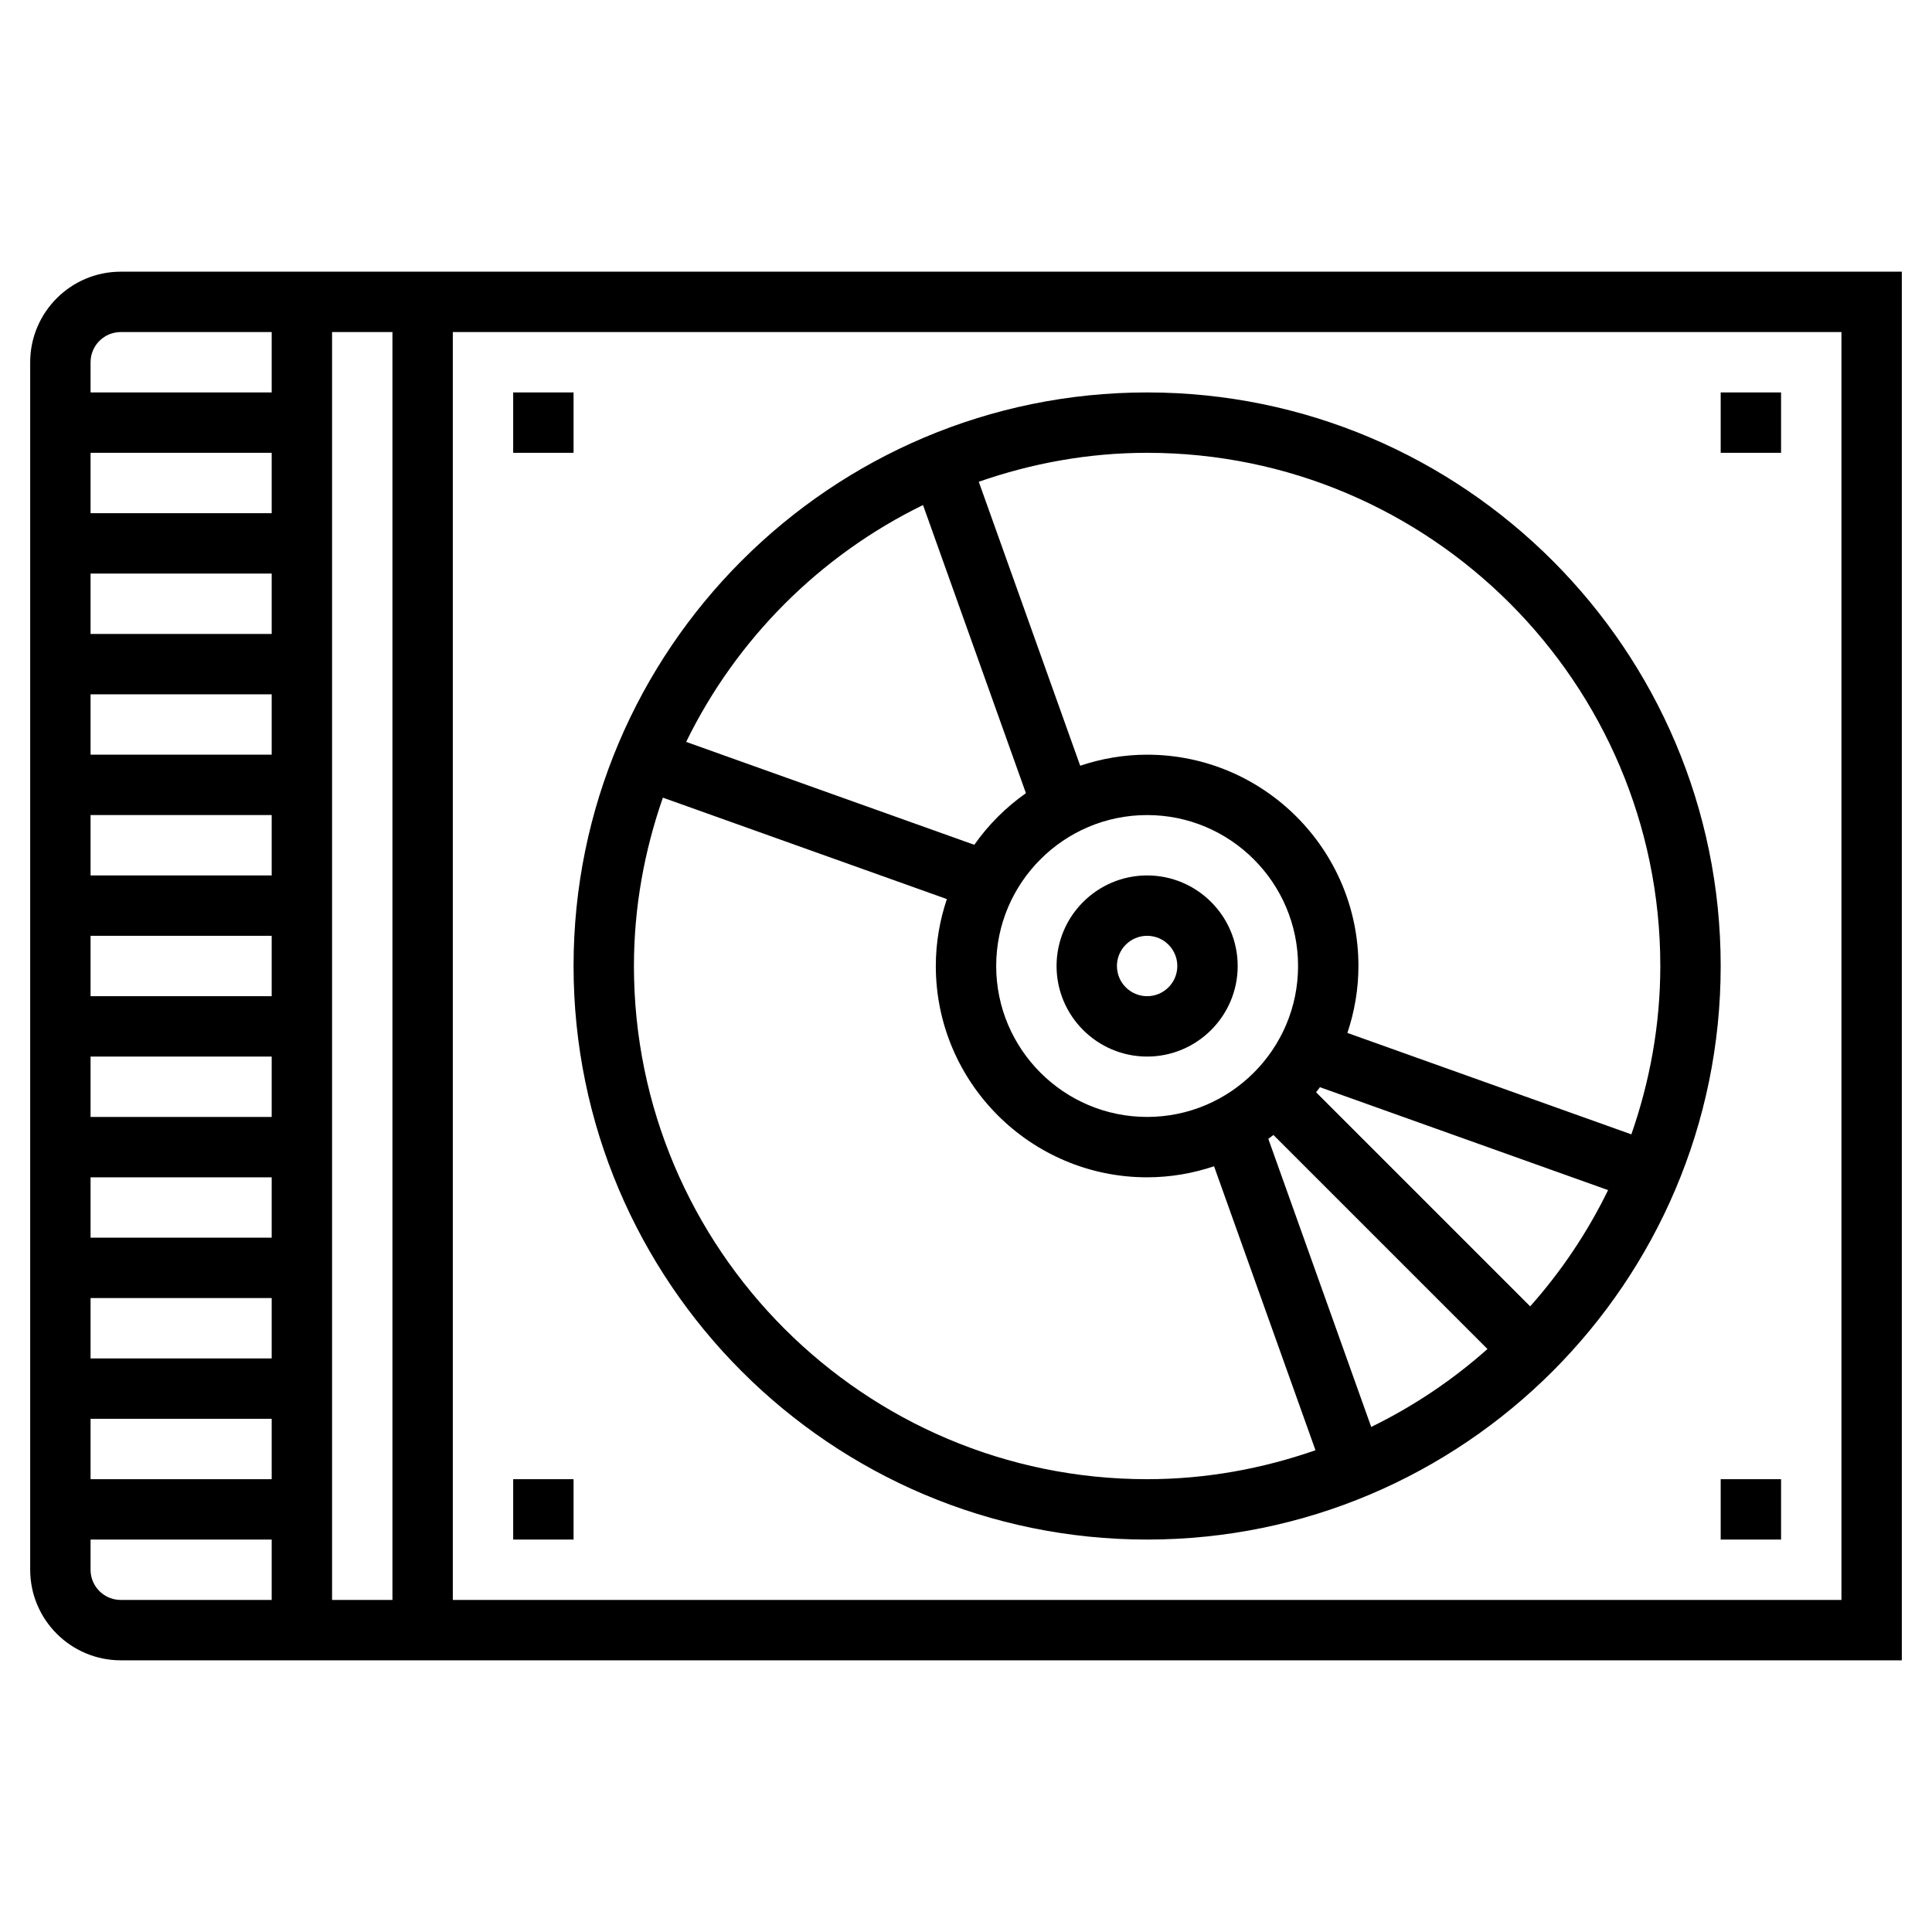 <?xml version="1.0" encoding="iso-8859-1"?>
<!-- Generator: Adobe Illustrator 22.1.0, SVG Export Plug-In . SVG Version: 6.00 Build 0)  -->
<svg xmlns="http://www.w3.org/2000/svg" xmlns:xlink="http://www.w3.org/1999/xlink" version="1.1" id="Layer_1_1_" x="0px" y="0px" viewBox="0 0 64 64" style="enable-background:new 0 0 64 64;" xml:space="preserve" width="512" height="512">
<g>
	<path d="M4,9c-1.654,0-3,1.346-3,3v40c0,1.654,1.346,3,3,3h59V9H4z M9,17H3v-2h6V17z M9,19v2H3v-2H9z M9,23v2H3v-2H9z M9,27v2H3v-2   H9z M9,31v2H3v-2H9z M9,35v2H3v-2H9z M9,39v2H3v-2H9z M9,43v2H3v-2H9z M9,47v2H3v-2H9z M11,11h2v42h-2V11z M4,11h5v2H3v-1   C3,11.448,3.448,11,4,11z M3,52v-1h6v2H4C3.448,53,3,52.552,3,52z M61,53H15V11h46V53z"/>
	<path d="M38,35c1.654,0,3-1.346,3-3s-1.346-3-3-3s-3,1.346-3,3S36.346,35,38,35z M38,31c0.552,0,1,0.448,1,1s-0.448,1-1,1   s-1-0.448-1-1S37.448,31,38,31z"/>
	<path d="M38,51c10.477,0,19-8.523,19-19s-8.523-19-19-19s-19,8.523-19,19S27.523,51,38,51z M21,32c0-1.955,0.349-3.827,0.959-5.577   l9.407,3.36C31.132,30.481,31,31.225,31,32c0,3.859,3.141,7,7,7c0.775,0,1.519-0.132,2.217-0.366l3.36,9.407   C41.827,48.651,39.955,49,38,49C28.626,49,21,41.374,21,32z M38,27c2.757,0,5,2.243,5,5s-2.243,5-5,5s-5-2.243-5-5S35.243,27,38,27   z M42.184,37.598l7.09,7.09c-1.155,1.027-2.448,1.896-3.851,2.581l-3.409-9.545C42.073,37.684,42.128,37.641,42.184,37.598z    M43.598,36.184c0.042-0.056,0.086-0.112,0.127-0.169l9.545,3.409c-0.685,1.403-1.554,2.696-2.581,3.851L43.598,36.184z M55,32   c0,1.955-0.349,3.827-0.959,5.577l-9.407-3.36C44.868,33.519,45,32.775,45,32c0-3.859-3.141-7-7-7   c-0.775,0-1.519,0.132-2.217,0.366l-3.36-9.407C34.173,15.349,36.045,15,38,15C47.374,15,55,22.626,55,32z M30.576,16.73   l3.409,9.545c-0.664,0.467-1.243,1.046-1.71,1.71l-9.545-3.409C24.396,21.164,27.164,18.396,30.576,16.73z"/>
	<rect x="57" y="13" width="2" height="2"/>
	<rect x="57" y="49" width="2" height="2"/>
	<rect x="17" y="49" width="2" height="2"/>
	<rect x="17" y="13" width="2" height="2"/>
</g>
</svg>
